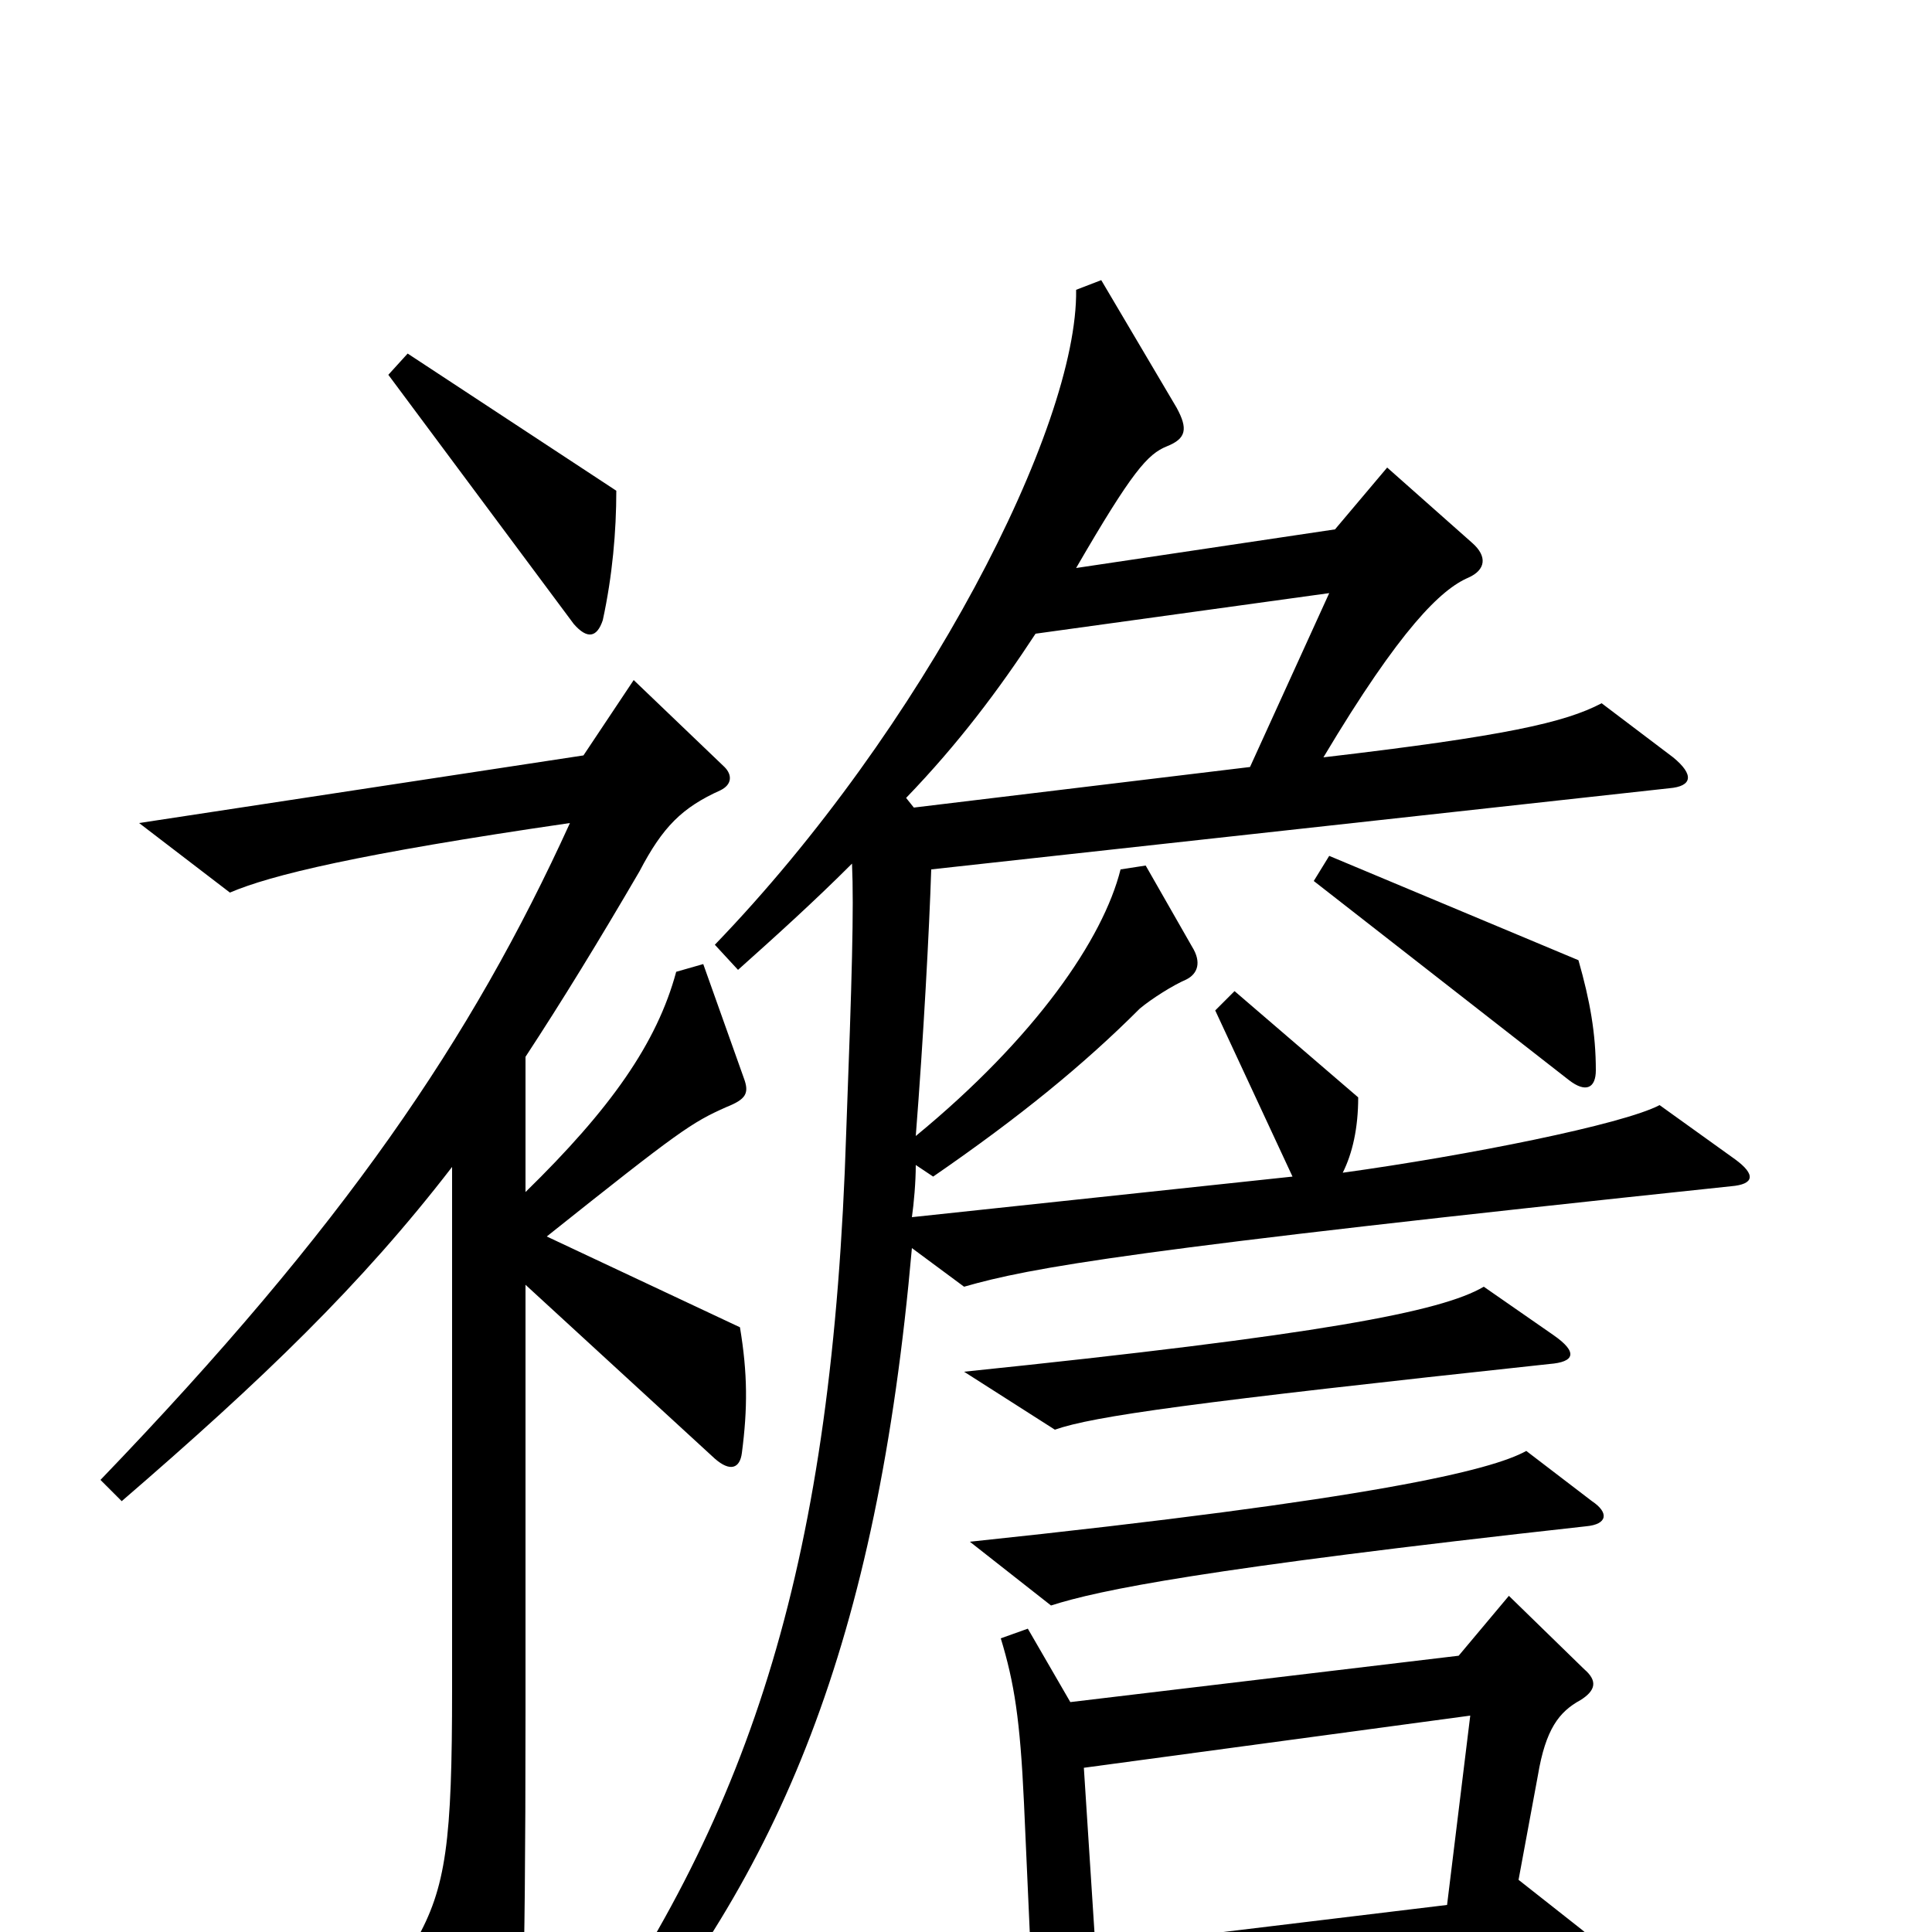 <svg xmlns="http://www.w3.org/2000/svg" viewBox="0 -1000 1000 1000">
	<path fill="#000000" d="M319 -746L211 -817L201 -806L297 -677C304 -669 309 -670 312 -679C317 -702 319 -725 319 -746ZM826 -446C826 -465 823 -482 817 -503L688 -557L680 -544L812 -441C821 -434 826 -437 826 -446ZM898 -400L859 -428C840 -418 760 -402 695 -393C700 -403 703 -416 703 -432L639 -487L629 -477L669 -391L472 -370C473 -377 474 -388 474 -397L483 -391C528 -422 561 -449 590 -478C596 -483 607 -490 614 -493C620 -496 622 -502 617 -510L593 -552L580 -550C571 -514 536 -463 474 -412C478 -463 481 -519 482 -550L864 -592C876 -593 877 -599 866 -608L829 -636C810 -626 779 -619 685 -608C725 -675 746 -695 760 -701C769 -705 770 -712 762 -719L718 -758L691 -726L557 -706C586 -756 594 -765 604 -769C614 -773 615 -778 609 -789L570 -855L557 -850C558 -779 478 -623 370 -511L382 -498C401 -515 421 -533 441 -553C442 -530 441 -494 438 -414C431 -193 390 -64 297 67L311 78C404 -30 454 -150 472 -354L499 -334C534 -344 583 -353 896 -386C908 -387 909 -392 898 -400ZM804 -309L768 -334C746 -321 683 -309 499 -290L546 -260C566 -267 616 -274 802 -294C815 -295 817 -300 804 -309ZM385 -442L364 -501L350 -497C340 -460 316 -426 272 -383V-453C291 -482 310 -513 331 -549C343 -572 353 -582 373 -591C379 -594 379 -599 375 -603L328 -648L302 -609L72 -574L119 -538C140 -547 185 -558 295 -574C244 -462 178 -365 52 -234L63 -223C136 -286 187 -335 234 -396V-126C234 -47 231 -23 215 5L253 75C259 86 263 86 267 73C270 63 272 39 272 -114V-335L370 -245C378 -238 383 -240 384 -248C387 -271 387 -289 383 -313L283 -360C352 -415 358 -419 376 -427C386 -431 388 -434 385 -442ZM824 -223L790 -249C772 -239 711 -224 502 -202L544 -169C569 -177 622 -188 821 -210C832 -211 833 -217 824 -223ZM820 -136L781 -174L755 -143L554 -119L532 -157L518 -152C525 -129 528 -110 530 -67L533 0C534 18 530 35 523 44L550 92C556 101 562 102 564 93C566 83 567 71 568 41L814 15C829 13 830 8 819 -1L786 -27L796 -81C800 -105 807 -114 818 -120C826 -125 827 -130 820 -136ZM688 -693L647 -603L473 -582L469 -587C496 -615 517 -643 536 -672ZM761 -112L749 -14L567 8L561 -85Z"/>
</svg>